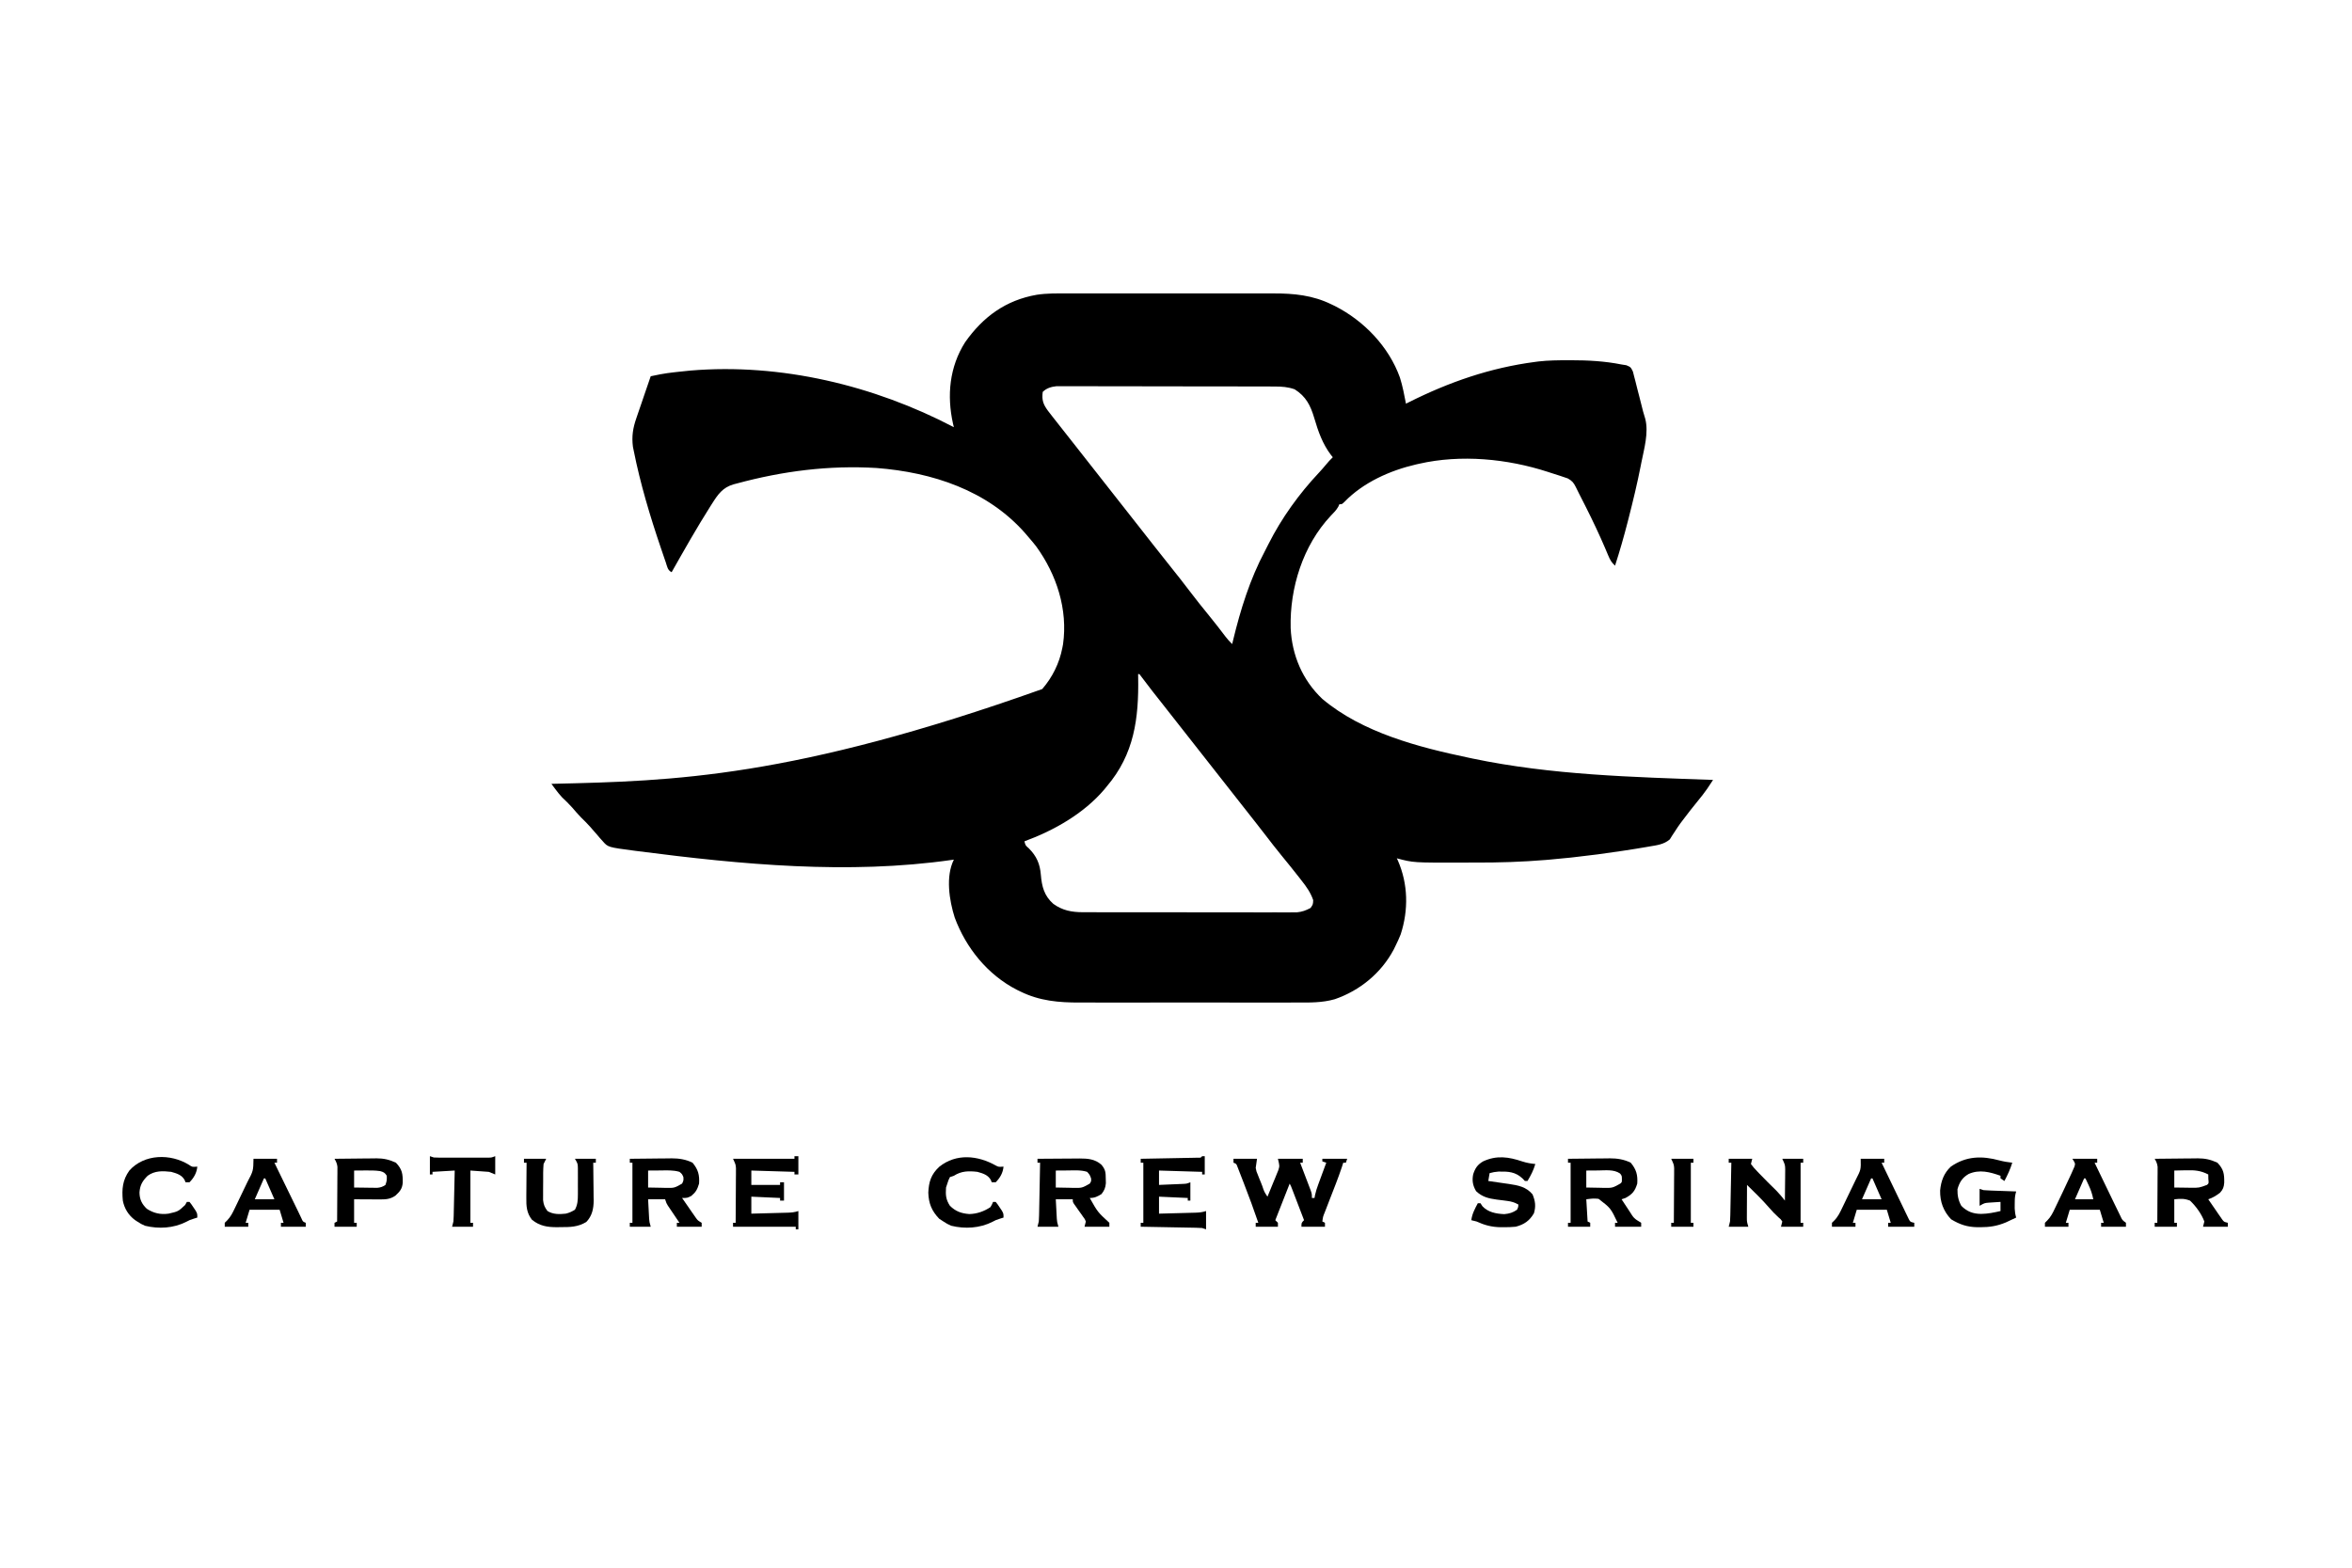 <?xml version="1.0" encoding="UTF-8"?>
<svg version="1.1" xmlns="http://www.w3.org/2000/svg" width="1800" height="1200">
<path d="M0 0 C1.878 -0.004 3.756 -0.009 5.634 -0.016 C10.685 -0.029 15.737 -0.024 20.788 -0.015 C26.105 -0.007 31.421 -0.014 36.737 -0.019 C45.661 -0.024 54.584 -0.017 63.507 -0.003 C73.787 0.013 84.066 0.008 94.345 -0.008 C103.211 -0.022 112.077 -0.024 120.943 -0.016 C126.22 -0.011 131.498 -0.011 136.775 -0.021 C141.74 -0.029 146.704 -0.023 151.668 -0.006 C153.477 -0.002 155.286 -0.003 157.095 -0.01 C172.841 -0.063 187.347 1.342 201.721 8.388 C203.07 9.034 203.07 9.034 204.447 9.693 C226.668 21.028 245.629 40.78 254.087 64.387 C256.153 70.914 257.427 77.674 258.721 84.388 C259.408 84.042 260.095 83.695 260.802 83.338 C291.806 67.794 323.204 56.896 357.721 52.388 C358.92 52.231 358.92 52.231 360.144 52.071 C367.692 51.2 375.255 51.148 382.846 51.138 C383.542 51.137 384.238 51.135 384.956 51.133 C397.951 51.131 410.949 51.811 423.721 54.388 C425.515 54.667 425.515 54.667 427.346 54.952 C430.721 56.388 430.721 56.388 432.402 59.809 C432.806 61.269 433.177 62.737 433.521 64.212 C433.729 64.992 433.936 65.772 434.15 66.575 C434.806 69.069 435.42 71.571 436.033 74.076 C436.463 75.742 436.896 77.408 437.332 79.074 C438.315 82.844 439.267 86.621 440.201 90.404 C440.695 92.292 441.279 94.156 441.866 96.017 C444.568 106.677 440.951 118.963 438.846 129.576 C438.699 130.329 438.551 131.083 438.4 131.859 C435.739 145.395 432.52 158.776 429.096 172.138 C428.866 173.036 428.637 173.933 428.4 174.858 C425.501 186.146 422.318 197.303 418.721 208.388 C416.1 206.072 414.886 203.897 413.549 200.681 C412.934 199.234 412.934 199.234 412.307 197.757 C411.866 196.707 411.425 195.657 410.971 194.576 C406.558 184.299 401.804 174.253 396.783 164.263 C396.461 163.62 396.138 162.976 395.806 162.313 C394.305 159.321 392.79 156.338 391.253 153.364 C390.353 151.616 389.472 149.858 388.636 148.079 C387.013 144.798 385.79 143.427 382.568 141.603 C381.319 141.182 380.07 140.76 378.783 140.326 C378.085 140.088 377.387 139.85 376.667 139.605 C374.361 138.836 372.043 138.111 369.721 137.388 C368.935 137.131 368.148 136.875 367.338 136.61 C336.265 126.511 300.854 123.083 268.721 130.388 C267.954 130.56 267.188 130.731 266.398 130.908 C246.465 135.537 225.925 144.72 211.564 159.626 C209.721 161.388 209.721 161.388 207.721 161.388 C207.484 161.95 207.246 162.512 207.002 163.091 C205.433 165.904 203.477 167.839 201.221 170.138 C179.891 192.872 169.714 225.346 170.471 256.119 C171.418 276.895 179.53 296.02 194.721 310.388 C225.317 336.169 268.417 347.387 306.721 355.388 C307.719 355.6 308.718 355.813 309.747 356.031 C370.282 368.699 432.153 370.156 493.721 372.388 C492.783 373.811 491.843 375.233 490.902 376.655 C490.378 377.446 489.855 378.238 489.316 379.054 C487.018 382.416 484.49 385.556 481.908 388.701 C478.205 393.271 474.557 397.865 471.033 402.576 C470.313 403.527 469.592 404.478 468.85 405.458 C467.374 407.49 465.969 409.573 464.623 411.693 C463.913 412.768 463.202 413.843 462.471 414.951 C461.867 415.921 461.264 416.892 460.643 417.892 C455.963 421.889 450.681 422.364 444.721 423.388 C444.053 423.506 443.385 423.624 442.698 423.745 C437.383 424.679 432.055 425.515 426.721 426.326 C425.88 426.454 425.039 426.583 424.172 426.716 C411.675 428.619 399.163 430.271 386.596 431.638 C385.903 431.715 385.209 431.792 384.495 431.871 C379.243 432.446 373.985 432.938 368.721 433.388 C367.7 433.476 366.679 433.563 365.628 433.653 C347.669 435.147 329.781 435.71 311.77 435.649 C308.374 435.637 304.979 435.644 301.583 435.656 C264.407 435.762 264.407 435.762 251.721 432.388 C251.975 432.924 252.229 433.461 252.49 434.013 C260.398 452.021 260.737 472.046 254.654 490.65 C253.469 493.643 252.157 496.507 250.721 499.388 C250.017 500.831 250.017 500.831 249.299 502.302 C239.709 520.296 223.444 533.614 204.259 540.238 C194.55 543.023 184.985 542.811 174.978 542.776 C173.002 542.78 171.026 542.786 169.05 542.792 C163.713 542.806 158.376 542.801 153.039 542.791 C147.432 542.784 141.825 542.791 136.218 542.795 C126.799 542.801 117.381 542.794 107.963 542.779 C97.109 542.763 86.255 542.768 75.401 542.785 C66.052 542.798 56.702 542.8 47.352 542.792 C41.781 542.788 36.211 542.787 30.64 542.797 C25.397 542.806 20.154 542.8 14.91 542.782 C12.998 542.778 11.086 542.779 9.174 542.786 C-6.875 542.837 -21.621 541.584 -36.279 534.388 C-37.681 533.708 -37.681 533.708 -39.111 533.013 C-61.444 521.519 -78.001 501.047 -86.639 477.716 C-90.786 464.672 -93.716 446.262 -87.279 433.388 C-87.828 433.469 -88.377 433.549 -88.943 433.632 C-168.039 444.954 -249.872 437.161 -328.643 426.974 C-329.658 426.844 -330.674 426.714 -331.72 426.58 C-351.977 423.916 -351.977 423.916 -356.029 419.263 C-357.116 418.057 -357.116 418.057 -358.225 416.826 C-358.903 416.021 -359.581 415.217 -360.279 414.388 C-361.488 413.013 -362.696 411.638 -363.904 410.263 C-364.464 409.611 -365.023 408.959 -365.6 408.287 C-367.802 405.797 -370.163 403.494 -372.533 401.166 C-374.966 398.689 -377.197 396.055 -379.459 393.423 C-381.905 390.689 -384.527 388.16 -387.189 385.638 C-389.097 383.584 -390.739 381.495 -392.41 379.248 C-392.948 378.525 -393.486 377.803 -394.04 377.059 C-394.654 376.232 -394.654 376.232 -395.279 375.388 C-394.489 375.37 -393.699 375.351 -392.885 375.332 C-302.471 373.21 -210.911 370.963 -19.654 302.826 C-11.898 293.887 -6.509 283.014 -4.279 271.388 C-4.098 270.456 -3.916 269.524 -3.729 268.564 C0.055 241.817 -8.681 215.166 -24.279 193.626 C-26.211 191.145 -28.214 188.759 -30.279 186.388 C-31.436 185.033 -31.436 185.033 -32.615 183.65 C-61.517 150.691 -103.916 136.886 -146.497 133.615 C-182.823 131.435 -218.163 135.952 -253.279 145.451 C-254.551 145.782 -254.551 145.782 -255.849 146.12 C-264.135 148.494 -267.841 153.806 -272.279 160.826 C-272.749 161.56 -273.218 162.295 -273.701 163.051 C-284.117 179.49 -293.682 196.465 -303.279 213.388 C-306.447 211.804 -306.612 209.148 -307.748 205.865 C-307.985 205.184 -308.221 204.504 -308.465 203.803 C-309.246 201.543 -310.014 199.279 -310.779 197.013 C-311.176 195.848 -311.176 195.848 -311.581 194.658 C-319.844 170.344 -327.258 145.593 -332.279 120.388 C-332.484 119.394 -332.689 118.4 -332.9 117.376 C-333.922 109.317 -332.9 102.964 -330.217 95.322 C-329.906 94.402 -329.595 93.483 -329.275 92.535 C-328.289 89.628 -327.285 86.727 -326.279 83.826 C-325.604 81.844 -324.929 79.861 -324.256 77.878 C-322.611 73.043 -320.95 68.214 -319.279 63.388 C-317.7 63.066 -316.12 62.745 -314.54 62.426 C-313.66 62.247 -312.78 62.068 -311.874 61.884 C-308.295 61.2 -304.712 60.729 -301.092 60.326 C-300.355 60.243 -299.619 60.161 -298.86 60.076 C-296.667 59.838 -294.474 59.611 -292.279 59.388 C-291.166 59.273 -290.052 59.159 -288.904 59.041 C-219.742 53.25 -148.48 70.338 -87.279 102.388 C-87.496 101.491 -87.712 100.594 -87.936 99.669 C-92.727 78.198 -90.679 56.26 -78.654 37.326 C-64.951 17.875 -47.549 5.159 -23.865 1.029 C-15.953 -0.192 -7.985 -0.03 0 0 Z M-19.279 75.388 C-20.057 81.612 -18.968 84.774 -15.303 89.791 C-14.635 90.648 -13.967 91.505 -13.279 92.388 C-12.888 92.896 -12.496 93.404 -12.093 93.928 C-9.339 97.497 -6.544 101.032 -3.735 104.558 C-1.403 107.491 0.908 110.44 3.221 113.388 C4.137 114.555 5.054 115.722 5.971 116.888 C55.471 179.888 55.471 179.888 56.845 181.638 C57.763 182.805 58.68 183.973 59.598 185.14 C61.879 188.043 64.159 190.947 66.436 193.853 C70.631 199.205 74.839 204.545 79.102 209.843 C83.873 215.775 88.556 221.762 93.158 227.826 C97.994 234.196 102.963 240.437 108.034 246.621 C112.378 251.929 116.564 257.341 120.697 262.814 C122.286 264.835 123.847 266.639 125.721 268.388 C125.94 267.465 126.159 266.542 126.385 265.591 C132.089 241.952 139.306 218.778 150.747 197.238 C151.694 195.439 152.605 193.627 153.51 191.806 C163.546 171.906 176.919 153.348 192.178 137.142 C193.971 135.2 195.679 133.264 197.357 131.228 C199.08 129.158 200.771 127.235 202.721 125.388 C202.067 124.584 202.067 124.584 201.4 123.763 C194.868 115.167 191.527 105.609 188.518 95.341 C185.669 85.766 182.188 78.819 173.533 73.388 C168.426 71.572 163.816 71.26 158.402 71.248 C157.312 71.243 157.312 71.243 156.199 71.239 C153.769 71.23 151.339 71.229 148.908 71.227 C147.164 71.222 145.419 71.217 143.674 71.212 C138.939 71.199 134.203 71.192 129.468 71.188 C126.509 71.185 123.55 71.181 120.592 71.176 C111.333 71.163 102.075 71.153 92.816 71.149 C82.13 71.145 71.444 71.127 60.757 71.098 C52.495 71.077 44.232 71.067 35.97 71.065 C31.035 71.064 26.101 71.058 21.167 71.04 C16.527 71.024 11.887 71.022 7.247 71.031 C5.545 71.031 3.843 71.027 2.141 71.017 C-0.184 71.004 -2.508 71.01 -4.834 71.021 C-6.785 71.018 -6.785 71.018 -8.775 71.016 C-12.752 71.438 -16.369 72.478 -19.279 75.388 Z M53.721 291.388 C53.736 292.208 53.752 293.028 53.768 293.872 C54.289 325.201 50.796 352.695 29.721 377.388 C28.758 378.568 28.758 378.568 27.775 379.771 C12.169 398.141 -10.858 411.196 -33.279 419.388 C-32.48 422.533 -32.48 422.533 -29.967 424.701 C-23.952 430.715 -21.375 436.669 -20.699 445.098 C-19.958 454.013 -18.135 461.098 -11.166 467.255 C-4.232 472.261 2.833 473.635 11.279 473.649 C11.996 473.653 12.712 473.657 13.451 473.66 C15.828 473.671 18.205 473.667 20.582 473.663 C22.296 473.667 24.01 473.672 25.724 473.678 C30.362 473.692 35.001 473.692 39.639 473.69 C43.516 473.689 47.393 473.694 51.269 473.698 C60.416 473.709 69.562 473.71 78.708 473.704 C88.136 473.698 97.564 473.71 106.993 473.731 C115.097 473.749 123.202 473.755 131.307 473.752 C136.143 473.75 140.979 473.753 145.816 473.767 C150.362 473.779 154.909 473.777 159.455 473.764 C161.121 473.762 162.787 473.764 164.453 473.773 C166.732 473.783 169.01 473.775 171.289 473.762 C172.563 473.763 173.836 473.763 175.149 473.763 C179.363 473.321 181.979 472.354 185.721 470.388 C187.562 467.698 187.562 467.698 187.721 464.388 C185.717 458.595 182.62 454.234 178.846 449.451 C178.275 448.716 177.704 447.981 177.116 447.223 C172.621 441.462 168.02 435.787 163.392 430.133 C159.217 425.029 155.178 419.836 151.178 414.595 C148.577 411.19 145.934 407.818 143.283 404.451 C142.825 403.869 142.368 403.288 141.896 402.688 C140.968 401.51 140.04 400.332 139.112 399.154 C136.812 396.234 134.517 393.311 132.221 390.388 C131.304 389.221 130.387 388.055 129.471 386.888 C112.971 365.888 96.471 344.888 79.971 323.888 C79.517 323.31 79.062 322.732 78.594 322.137 C77.682 320.975 76.769 319.813 75.857 318.651 C73.505 315.658 71.152 312.666 68.795 309.677 C67.833 308.456 66.87 307.235 65.908 306.013 C65.449 305.43 64.989 304.848 64.516 304.247 C61.993 301.037 59.519 297.799 57.096 294.513 C55.92 292.966 55.92 292.966 54.721 291.388 C54.391 291.388 54.061 291.388 53.721 291.388 Z " fill="#000000" transform="translate(817.279,224.612)"/>
<path d="M0 0 C5.94 0 11.88 0 18 0 C17.67 2.31 17.34 4.62 17 7 C17.533 9.721 17.533 9.721 18.617 12.242 C18.977 13.163 19.336 14.083 19.707 15.031 C20.092 15.97 20.478 16.908 20.875 17.875 C21.253 18.837 21.63 19.798 22.02 20.789 C23.495 25.206 23.495 25.206 26 29 C27.545 25.301 29.056 21.59 30.562 17.875 C31 16.828 31.438 15.782 31.889 14.703 C32.298 13.685 32.707 12.666 33.129 11.617 C33.702 10.219 33.702 10.219 34.287 8.792 C35.33 5.491 35.33 5.491 34 0 C40.27 0 46.54 0 53 0 C53 0.99 53 1.98 53 3 C52.34 3 51.68 3 51 3 C51.273 3.711 51.545 4.423 51.826 5.156 C53.056 8.373 54.278 11.592 55.5 14.812 C55.929 15.932 56.359 17.052 56.801 18.205 C57.207 19.278 57.613 20.351 58.031 21.457 C58.597 22.942 58.597 22.942 59.174 24.456 C60 27 60 27 60 30 C60.66 30 61.32 30 62 30 C62.127 29.284 62.254 28.569 62.385 27.831 C63 24.999 63.846 22.417 64.848 19.699 C65.384 18.235 65.384 18.235 65.932 16.74 C66.305 15.733 66.678 14.725 67.062 13.688 C67.44 12.661 67.817 11.634 68.205 10.576 C69.133 8.05 70.065 5.524 71 3 C70.01 2.67 69.02 2.34 68 2 C68 1.34 68 0.68 68 0 C74.27 0 80.54 0 87 0 C86.67 0.99 86.34 1.98 86 3 C85.34 3 84.68 3 84 3 C83.643 4.125 83.286 5.251 82.918 6.41 C80.059 14.991 76.66 23.387 73.389 31.817 C72.503 34.105 71.62 36.394 70.738 38.684 C70.326 39.741 70.326 39.741 69.905 40.82 C68.484 44.309 68.484 44.309 68 48 C68.66 48.33 69.32 48.66 70 49 C70 49.99 70 50.98 70 52 C64.06 52 58.12 52 52 52 C52 49 52 49 54 47 C52.356 42.708 50.709 38.416 49.062 34.125 C48.594 32.902 48.125 31.678 47.643 30.418 C47.195 29.251 46.747 28.085 46.285 26.883 C45.871 25.804 45.458 24.725 45.031 23.614 C44.073 21.072 44.073 21.072 43 19 C37.555 32.86 37.555 32.86 32 47 C32.66 47.66 33.32 48.32 34 49 C34 49.99 34 50.98 34 52 C28.39 52 22.78 52 17 52 C17 51.01 17 50.02 17 49 C17.66 49 18.32 49 19 49 C15.574 38.881 11.866 28.875 7.995 18.918 C7.498 17.638 7.003 16.357 6.511 15.075 C5.811 13.255 5.101 11.44 4.391 9.625 C3.978 8.565 3.566 7.506 3.142 6.414 C2.239 3.862 2.239 3.862 0 3 C0 2.01 0 1.02 0 0 Z " fill="#000000" transform="translate(944,887)"/>
<path d="M0 0 C5.94 0 11.88 0 18 0 C17.67 1.32 17.34 2.64 17 4 C18.515 6.073 19.961 7.753 21.75 9.562 C22.246 10.083 22.741 10.604 23.252 11.141 C27.609 15.69 32.084 20.127 36.59 24.527 C38.91 26.908 40.944 29.392 43 32 C43.058 27.604 43.094 23.209 43.125 18.812 C43.142 17.567 43.159 16.321 43.176 15.037 C43.182 13.835 43.189 12.633 43.195 11.395 C43.206 10.29 43.216 9.185 43.227 8.046 C43.122 4.578 43.122 4.578 41 0 C46.28 0 51.56 0 57 0 C57 0.99 57 1.98 57 3 C56.34 3 55.68 3 55 3 C55 18.18 55 33.36 55 49 C55.66 49 56.32 49 57 49 C57 49.99 57 50.98 57 52 C51.39 52 45.78 52 40 52 C40.33 50.68 40.66 49.36 41 48 C39.828 46.256 39.828 46.256 38 44.75 C35.459 42.389 33.106 40.032 30.875 37.375 C25.609 31.249 19.747 25.669 14 20 C13.971 24.583 13.953 29.167 13.938 33.75 C13.929 35.052 13.921 36.354 13.912 37.695 C13.909 38.946 13.906 40.196 13.902 41.484 C13.897 42.636 13.892 43.789 13.886 44.976 C13.903 48.197 13.903 48.197 15 52 C10.05 52 5.1 52 0 52 C0.33 50.68 0.66 49.36 1 48 C1.11 46.474 1.175 44.945 1.205 43.415 C1.225 42.514 1.245 41.614 1.266 40.686 C1.291 39.24 1.291 39.24 1.316 37.766 C1.337 36.772 1.358 35.779 1.379 34.756 C1.445 31.587 1.504 28.419 1.562 25.25 C1.606 23.1 1.649 20.951 1.693 18.801 C1.8 13.534 1.902 8.267 2 3 C1.34 3 0.68 3 0 3 C0 2.01 0 1.02 0 0 Z " fill="#000000" transform="translate(1323,887)"/>
<path d="M0 0 C5.389 -0.075 10.778 -0.129 16.168 -0.165 C17.998 -0.18 19.828 -0.2 21.658 -0.226 C24.302 -0.263 26.946 -0.28 29.59 -0.293 C30.8 -0.316 30.8 -0.316 32.034 -0.34 C37.68 -0.342 42.898 0.455 48 3 C52.292 8.15 53.442 12.364 53 19 C51.256 24.717 49.247 27.158 44 30 C43.01 30.33 42.02 30.66 41 31 C42.247 32.898 43.498 34.793 44.75 36.688 C45.446 37.743 46.142 38.799 46.859 39.887 C50.46 45.644 50.46 45.644 56 49 C56 49.99 56 50.98 56 52 C49.4 52 42.8 52 36 52 C36 51.01 36 50.02 36 49 C36.66 49 37.32 49 38 49 C32.691 37.802 32.691 37.802 23.375 30.648 C19.433 30.323 19.433 30.323 14 31 C14.33 36.61 14.66 42.22 15 48 C15.66 48.33 16.32 48.66 17 49 C17 49.99 17 50.98 17 52 C11.39 52 5.78 52 0 52 C0 51.01 0 50.02 0 49 C0.66 49 1.32 49 2 49 C2 33.82 2 18.64 2 3 C1.34 3 0.68 3 0 3 C0 2.01 0 1.02 0 0 Z M14 9 C14 13.29 14 17.58 14 22 C17.396 22.081 20.791 22.141 24.188 22.188 C25.147 22.213 26.107 22.238 27.096 22.264 C34.037 22.358 34.037 22.358 40 19 C41.257 17.953 41.257 17.953 41.25 15.625 C41.213 13.013 41.213 13.013 39.812 11.25 C35.086 7.99 28.685 8.884 23.188 8.938 C21.862 8.944 21.862 8.944 20.51 8.951 C18.34 8.963 16.17 8.981 14 9 Z " fill="#000000" transform="translate(1200,887)"/>
<path d="M0 0 C5.389 -0.075 10.778 -0.129 16.168 -0.165 C17.998 -0.18 19.828 -0.2 21.658 -0.226 C24.302 -0.263 26.946 -0.28 29.59 -0.293 C30.8 -0.316 30.8 -0.316 32.034 -0.34 C37.68 -0.342 42.898 0.455 48 3 C52.292 8.15 53.442 12.364 53 19 C51.665 23.376 50.6 25.502 47.062 28.438 C44 30 44 30 40 30 C41.929 32.798 43.869 35.587 45.812 38.375 C46.36 39.169 46.907 39.963 47.471 40.781 C48.002 41.542 48.534 42.302 49.082 43.086 C49.569 43.788 50.056 44.489 50.558 45.212 C52.059 47.255 52.059 47.255 55 49 C55 49.99 55 50.98 55 52 C48.73 52 42.46 52 36 52 C36 51.01 36 50.02 36 49 C36.66 49 37.32 49 38 49 C37.29 47.952 36.579 46.904 35.848 45.824 C34.919 44.445 33.991 43.067 33.062 41.688 C32.594 40.997 32.125 40.307 31.643 39.596 C31.195 38.929 30.747 38.262 30.285 37.574 C29.871 36.962 29.458 36.349 29.031 35.718 C28 34 28 34 27 31 C22.71 31 18.42 31 14 31 C14.141 33.75 14.288 36.5 14.438 39.25 C14.477 40.027 14.516 40.805 14.557 41.605 C14.619 42.737 14.619 42.737 14.684 43.891 C14.72 44.582 14.757 45.273 14.795 45.985 C14.988 48.356 14.988 48.356 16 52 C10.72 52 5.44 52 0 52 C0 51.01 0 50.02 0 49 C0.66 49 1.32 49 2 49 C2 33.82 2 18.64 2 3 C1.34 3 0.68 3 0 3 C0 2.01 0 1.02 0 0 Z M14 9 C14 13.29 14 17.58 14 22 C17.396 22.081 20.791 22.141 24.188 22.188 C25.147 22.213 26.107 22.238 27.096 22.264 C34.069 22.401 34.069 22.401 40 19 C41.162 16.606 41.162 16.606 41 14 C39.99 11.654 39.99 11.654 38 10 C33.191 8.547 28.16 8.889 23.188 8.938 C21.862 8.944 21.862 8.944 20.51 8.951 C18.34 8.963 16.17 8.981 14 9 Z " fill="#000000" transform="translate(482,887)"/>
<path d="M0 0 C5.55 -0.075 11.1 -0.129 16.65 -0.165 C18.536 -0.18 20.421 -0.2 22.307 -0.226 C25.027 -0.263 27.748 -0.28 30.469 -0.293 C31.302 -0.308 32.136 -0.324 32.995 -0.34 C38.663 -0.341 42.835 0.616 48 3 C52.821 8.068 53.3 11.504 53.211 18.305 C52.945 21.705 52.302 23.468 50 26 C47.011 28.242 44.544 29.819 41 31 C42.925 33.821 44.867 36.63 46.812 39.438 C47.36 40.24 47.907 41.042 48.471 41.869 C49.002 42.633 49.534 43.397 50.082 44.184 C50.569 44.891 51.056 45.598 51.558 46.326 C52.995 48.283 52.995 48.283 56 49 C56 49.99 56 50.98 56 52 C49.73 52 43.46 52 37 52 C37.33 50.68 37.66 49.36 38 48 C35.869 42.242 31.471 36.173 27 32 C22.455 30.306 19.93 30.536 15 31 C15 36.94 15 42.88 15 49 C15.66 49 16.32 49 17 49 C17 49.99 17 50.98 17 52 C11.39 52 5.78 52 0 52 C0 51.01 0 50.02 0 49 C0.66 49 1.32 49 2 49 C2.051 42.665 2.086 36.329 2.11 29.994 C2.12 27.838 2.134 25.683 2.151 23.528 C2.175 20.43 2.186 17.332 2.195 14.234 C2.206 13.271 2.216 12.307 2.227 11.314 C2.227 10.414 2.227 9.513 2.227 8.585 C2.231 7.794 2.236 7.004 2.241 6.189 C1.972 3.745 1.219 2.118 0 0 Z M15 9 C15 13.29 15 17.58 15 22 C18.229 22.054 21.458 22.094 24.688 22.125 C25.6 22.142 26.512 22.159 27.451 22.176 C33.955 22.243 33.955 22.243 40 20 C41.416 18.816 41.416 18.816 41.062 15.438 C41.032 13.736 41.032 13.736 41 12 C35.178 8.99 30.555 8.62 24.062 8.812 C22.751 8.833 22.751 8.833 21.412 8.854 C19.274 8.889 17.137 8.942 15 9 Z " fill="#000000" transform="translate(1649,887)"/>
<path d="M0 0 C5.426 -0.05 10.852 -0.086 16.278 -0.11 C18.122 -0.12 19.966 -0.134 21.809 -0.151 C24.468 -0.175 27.126 -0.187 29.785 -0.195 C30.602 -0.206 31.419 -0.216 32.261 -0.227 C38.564 -0.228 43.941 0.209 48.875 4.5 C52.096 8.289 52.183 10.382 52.25 15.312 C52.276 16.443 52.302 17.574 52.328 18.738 C51.966 22.339 51.178 24.141 49 27 C45.748 28.965 43.813 30 40 30 C46.105 40.845 46.105 40.845 55 49 C55 49.99 55 50.98 55 52 C48.73 52 42.46 52 36 52 C36.33 50.68 36.66 49.36 37 48 C36.236 46.131 36.236 46.131 34.91 44.398 C34.456 43.744 34.001 43.089 33.533 42.414 C33.048 41.741 32.563 41.068 32.062 40.375 C31.112 39.031 30.165 37.685 29.223 36.336 C28.797 35.743 28.372 35.151 27.934 34.541 C27 33 27 33 27 31 C22.71 31 18.42 31 14 31 C14.141 33.75 14.288 36.5 14.438 39.25 C14.477 40.027 14.516 40.805 14.557 41.605 C14.619 42.737 14.619 42.737 14.684 43.891 C14.72 44.582 14.757 45.273 14.795 45.985 C14.988 48.356 14.988 48.356 16 52 C10.72 52 5.44 52 0 52 C0.33 50.68 0.66 49.36 1 48 C1.11 46.474 1.175 44.945 1.205 43.415 C1.225 42.514 1.245 41.614 1.266 40.686 C1.291 39.24 1.291 39.24 1.316 37.766 C1.337 36.772 1.358 35.779 1.379 34.756 C1.445 31.587 1.504 28.419 1.562 25.25 C1.606 23.1 1.649 20.951 1.693 18.801 C1.8 13.534 1.902 8.267 2 3 C1.34 3 0.68 3 0 3 C0 2.01 0 1.02 0 0 Z M14 9 C14 13.29 14 17.58 14 22 C17.396 22.081 20.791 22.141 24.188 22.188 C25.147 22.213 26.107 22.238 27.096 22.264 C34.056 22.385 34.056 22.385 40 19 C41.167 17.167 41.167 17.167 41 15 C39.989 12.232 39.989 12.232 38 10 C33.243 8.479 28.127 8.89 23.188 8.938 C21.862 8.944 21.862 8.944 20.51 8.951 C18.34 8.963 16.17 8.981 14 9 Z " fill="#000000" transform="translate(794,887)"/>
<path d="M0 0 C3.264 0.861 6.436 1.354 9.785 1.734 C8.293 6.707 6.181 11.153 3.785 15.734 C2.795 15.074 1.805 14.414 0.785 13.734 C0.785 13.074 0.785 12.414 0.785 11.734 C-7.355 8.825 -15.35 6.713 -23.59 10.359 C-28.457 13.162 -30.63 16.669 -32.152 22.047 C-32.233 26.796 -31.523 30.556 -29.215 34.734 C-24.865 39.157 -20.23 40.865 -14.09 40.922 C-8.986 40.879 -4.17 39.893 0.785 38.734 C0.785 36.424 0.785 34.114 0.785 31.734 C-1.132 31.849 -3.049 31.976 -4.965 32.109 C-6.566 32.214 -6.566 32.214 -8.199 32.32 C-11.5 32.609 -11.5 32.609 -15.215 34.734 C-15.215 30.444 -15.215 26.154 -15.215 21.734 C-14.225 22.064 -13.235 22.394 -12.215 22.734 C-10.297 22.884 -8.375 22.982 -6.453 23.051 C-4.776 23.114 -4.776 23.114 -3.064 23.178 C-1.897 23.217 -0.73 23.256 0.473 23.297 C1.652 23.34 2.83 23.383 4.045 23.428 C6.958 23.534 9.872 23.636 12.785 23.734 C12.542 24.635 12.542 24.635 12.293 25.555 C11.648 28.322 11.653 30.895 11.66 33.734 C11.658 34.766 11.655 35.797 11.652 36.859 C11.767 39.331 12.072 41.379 12.785 43.734 C11.101 44.532 9.412 45.322 7.723 46.109 C6.783 46.55 5.843 46.991 4.875 47.445 C-1.684 50.182 -7.498 51.123 -14.527 51.109 C-15.366 51.108 -16.205 51.106 -17.069 51.104 C-24.875 50.95 -30.376 49.038 -37.027 45.047 C-42.965 38.77 -45.576 31.588 -45.43 22.98 C-44.742 15.793 -42.553 9.725 -37.215 4.734 C-25.559 -3.407 -13.345 -3.65 0 0 Z " fill="#000000" transform="translate(1530.215,888.266)"/>
<path d="M0 0 C0.66 0 1.32 0 2 0 C2 4.62 2 9.24 2 14 C1.34 14 0.68 14 0 14 C0 13.34 0 12.68 0 12 C-10.89 11.67 -21.78 11.34 -33 11 C-33 14.63 -33 18.26 -33 22 C-29.562 21.859 -26.125 21.713 -22.688 21.562 C-21.711 21.523 -20.735 21.484 -19.729 21.443 C-18.791 21.401 -17.853 21.36 -16.887 21.316 C-15.591 21.261 -15.591 21.261 -14.268 21.205 C-11.835 21.073 -11.835 21.073 -9 20 C-9 24.62 -9 29.24 -9 34 C-9.66 34 -10.32 34 -11 34 C-11 33.34 -11 32.68 -11 32 C-18.26 31.67 -25.52 31.34 -33 31 C-33 35.29 -33 39.58 -33 44 C-28.355 43.882 -23.71 43.757 -19.066 43.628 C-17.486 43.584 -15.906 43.543 -14.325 43.503 C-12.054 43.445 -9.783 43.381 -7.512 43.316 C-6.805 43.3 -6.099 43.283 -5.371 43.266 C-2.334 43.174 0.096 42.968 3 42 C3 46.62 3 51.24 3 56 C2.01 55.67 1.02 55.34 0 55 C-1.549 54.886 -3.102 54.824 -4.655 54.795 C-5.596 54.775 -6.537 54.755 -7.506 54.734 C-8.518 54.718 -9.531 54.701 -10.574 54.684 C-11.613 54.663 -12.652 54.642 -13.723 54.621 C-17.044 54.555 -20.366 54.496 -23.688 54.438 C-25.938 54.394 -28.189 54.351 -30.439 54.307 C-35.96 54.2 -41.48 54.098 -47 54 C-47 53.01 -47 52.02 -47 51 C-46.34 51 -45.68 51 -45 51 C-45 35.82 -45 20.64 -45 5 C-45.66 5 -46.32 5 -47 5 C-47 4.01 -47 3.02 -47 2 C-46.426 1.99 -45.852 1.979 -45.26 1.969 C-39.307 1.861 -33.354 1.746 -27.402 1.628 C-25.177 1.584 -22.953 1.543 -20.729 1.503 C-17.539 1.445 -14.35 1.381 -11.16 1.316 C-10.159 1.3 -9.158 1.283 -8.127 1.266 C-7.206 1.246 -6.285 1.226 -5.336 1.205 C-4.521 1.19 -3.706 1.174 -2.867 1.158 C-0.986 1.201 -0.986 1.201 0 0 Z " fill="#000000" transform="translate(920,885)"/>
<path d="M0 0 C3.365 1.083 6.466 1.631 9.973 1.957 C8.56 6.785 6.543 10.673 3.973 14.957 C3.313 14.957 2.653 14.957 1.973 14.957 C1.416 14.359 0.859 13.761 0.285 13.145 C-5.371 7.794 -10.783 7.639 -18.258 7.754 C-20.653 7.93 -22.732 8.278 -25.027 8.957 C-25.357 10.937 -25.687 12.917 -26.027 14.957 C-25.307 15.057 -24.586 15.157 -23.844 15.261 C-20.548 15.728 -17.257 16.217 -13.965 16.707 C-12.831 16.864 -11.697 17.022 -10.529 17.184 C-3.274 18.284 2.935 19.312 7.848 25.207 C9.993 30.452 10.458 34.274 8.91 39.645 C5.507 45.463 1.402 48.268 -5.027 49.957 C-8.094 50.282 -11.132 50.337 -14.215 50.332 C-15.475 50.333 -15.475 50.333 -16.76 50.334 C-23.512 50.215 -28.887 48.762 -35.027 45.957 C-36.352 45.592 -37.684 45.248 -39.027 44.957 C-38.42 40.097 -36.3 36.216 -34.027 31.957 C-33.367 31.957 -32.707 31.957 -32.027 31.957 C-31.532 32.72 -31.037 33.483 -30.527 34.27 C-26.195 38.927 -20.012 40.056 -13.777 40.332 C-9.776 39.932 -7.344 39.222 -4.027 36.957 C-3.067 34.88 -3.067 34.88 -3.027 32.957 C-5.91 31.355 -8.316 30.614 -11.582 30.211 C-12.444 30.096 -13.307 29.98 -14.195 29.861 C-15.992 29.634 -17.789 29.411 -19.586 29.189 C-25.785 28.353 -30.657 27.199 -35.34 22.77 C-37.897 18.507 -38.573 14.616 -37.586 9.805 C-36.082 5.188 -34.313 2.473 -30.027 -0.043 C-19.689 -4.858 -10.528 -3.551 0 0 Z " fill="#000000" transform="translate(1165.027,889.043)"/>
<path d="M0 0 C0.99 0 1.98 0 3 0 C3 4.62 3 9.24 3 14 C2.01 14 1.02 14 0 14 C0 13.34 0 12.68 0 12 C-10.89 11.67 -21.78 11.34 -33 11 C-33 14.63 -33 18.26 -33 22 C-25.74 22 -18.48 22 -11 22 C-11 21.34 -11 20.68 -11 20 C-10.01 20 -9.02 20 -8 20 C-8 24.62 -8 29.24 -8 34 C-8.99 34 -9.98 34 -11 34 C-11 33.34 -11 32.68 -11 32 C-18.26 31.67 -25.52 31.34 -33 31 C-33 35.29 -33 39.58 -33 44 C-28.355 43.882 -23.71 43.757 -19.066 43.628 C-17.486 43.584 -15.906 43.543 -14.325 43.503 C-12.054 43.445 -9.783 43.381 -7.512 43.316 C-6.805 43.3 -6.099 43.283 -5.371 43.266 C-2.334 43.174 0.096 42.968 3 42 C3 46.62 3 51.24 3 56 C2.34 56 1.68 56 1 56 C1 55.34 1 54.68 1 54 C-14.84 54 -30.68 54 -47 54 C-47 53.01 -47 52.02 -47 51 C-46.34 51 -45.68 51 -45 51 C-44.951 44.825 -44.914 38.651 -44.89 32.476 C-44.88 30.376 -44.866 28.276 -44.849 26.176 C-44.825 23.155 -44.814 20.134 -44.805 17.113 C-44.794 16.177 -44.784 15.24 -44.773 14.275 C-44.773 13.394 -44.773 12.514 -44.773 11.607 C-44.769 10.836 -44.764 10.066 -44.759 9.272 C-44.953 6.461 -44.953 6.461 -47 2 C-31.49 2 -15.98 2 0 2 C0 1.34 0 0.68 0 0 Z " fill="#000000" transform="translate(608,885)"/>
<path d="M0 0 C5.61 0 11.22 0 17 0 C16.34 1.32 15.68 2.64 15 4 C14.623 8.418 14.671 12.84 14.684 17.272 C14.687 19.427 14.664 21.581 14.639 23.736 C14.636 25.115 14.636 26.493 14.637 27.871 C14.634 29.118 14.631 30.365 14.628 31.65 C15.028 35.256 15.833 37.125 18 40 C22.278 42.642 27.127 42.533 32 42 C34.795 41.324 36.458 40.505 39 39 C41.134 35.038 41.257 31.538 41.266 27.09 C41.268 25.77 41.271 24.451 41.273 23.092 C41.269 22.41 41.265 21.728 41.261 21.025 C41.25 18.94 41.261 16.856 41.273 14.771 C41.271 13.453 41.268 12.135 41.266 10.777 C41.263 9.573 41.261 8.369 41.259 7.129 C41.173 3.725 41.173 3.725 39 0 C44.28 0 49.56 0 55 0 C55 0.99 55 1.98 55 3 C54.34 3 53.68 3 53 3 C53.016 4.018 53.031 5.037 53.048 6.086 C53.102 9.895 53.136 13.705 53.165 17.514 C53.18 19.157 53.2 20.8 53.226 22.443 C53.263 24.816 53.28 27.189 53.293 29.562 C53.308 30.287 53.324 31.011 53.34 31.757 C53.342 38.021 52.201 43.739 47.688 48.375 C41.316 52.228 35.372 52.337 28.125 52.312 C26.692 52.337 26.692 52.337 25.23 52.361 C17.834 52.366 12.054 51.457 6.125 46.688 C2.002 41.474 1.714 36.204 1.805 29.758 C1.809 28.605 1.809 28.605 1.813 27.429 C1.824 24.994 1.849 22.56 1.875 20.125 C1.885 18.466 1.894 16.807 1.902 15.148 C1.924 11.099 1.959 7.049 2 3 C1.34 3 0.68 3 0 3 C0 2.01 0 1.02 0 0 Z " fill="#000000" transform="translate(401,887)"/>
<path d="M0 0 C5.408 -0.075 10.815 -0.129 16.223 -0.165 C18.06 -0.18 19.897 -0.2 21.734 -0.226 C24.385 -0.263 27.036 -0.28 29.688 -0.293 C30.499 -0.308 31.311 -0.324 32.147 -0.34 C37.755 -0.342 41.887 0.649 47 3 C51.822 8.069 52.295 11.503 52.215 18.305 C51.836 23.053 49.96 25.113 46.562 28.25 C42.457 31.054 39.05 31.123 34.141 31.098 C33.026 31.094 31.911 31.091 30.762 31.088 C29.603 31.08 28.444 31.071 27.25 31.062 C26.076 31.058 24.901 31.053 23.691 31.049 C20.794 31.037 17.897 31.019 15 31 C15 36.94 15 42.88 15 49 C15.66 49 16.32 49 17 49 C17 49.99 17 50.98 17 52 C11.39 52 5.78 52 0 52 C0 51.01 0 50.02 0 49 C0.99 48.505 0.99 48.505 2 48 C2.049 41.807 2.086 35.614 2.11 29.421 C2.12 27.314 2.134 25.207 2.151 23.101 C2.175 20.072 2.186 17.044 2.195 14.016 C2.206 13.074 2.216 12.132 2.227 11.162 C2.227 10.281 2.227 9.4 2.227 8.493 C2.231 7.72 2.236 6.948 2.241 6.151 C1.97 3.728 1.205 2.102 0 0 Z M15 9 C15 13.29 15 17.58 15 22 C18.25 22.054 21.5 22.094 24.75 22.125 C25.67 22.142 26.591 22.159 27.539 22.176 C28.429 22.182 29.318 22.189 30.234 22.195 C31.46 22.211 31.46 22.211 32.71 22.227 C35.295 21.971 36.855 21.465 39 20 C40.083 16.583 40.083 16.583 40 13 C38.585 10.642 37.56 10.154 34.934 9.434 C31.002 8.852 27.155 8.894 23.188 8.938 C22.399 8.942 21.611 8.947 20.799 8.951 C18.866 8.963 16.933 8.981 15 9 Z " fill="#000000" transform="translate(256,887)"/>
<path d="M0 0 C5.94 0 11.88 0 18 0 C18 0.99 18 1.98 18 3 C17.34 3 16.68 3 16 3 C19.064 9.397 22.144 15.787 25.235 22.171 C26.285 24.345 27.331 26.521 28.374 28.698 C29.872 31.823 31.382 34.941 32.895 38.059 C33.36 39.038 33.826 40.017 34.306 41.026 C34.746 41.927 35.186 42.827 35.64 43.756 C36.216 44.951 36.216 44.951 36.804 46.171 C37.943 48.326 37.943 48.326 41 49 C41 49.99 41 50.98 41 52 C34.4 52 27.8 52 21 52 C21 51.01 21 50.02 21 49 C21.66 49 22.32 49 23 49 C22.01 45.7 21.02 42.4 20 39 C12.41 39 4.82 39 -3 39 C-3.99 42.3 -4.98 45.6 -6 49 C-5.34 49 -4.68 49 -4 49 C-4 49.99 -4 50.98 -4 52 C-9.94 52 -15.88 52 -22 52 C-22 51.01 -22 50.02 -22 49 C-21.423 48.44 -20.847 47.879 -20.252 47.302 C-17.283 44.267 -15.77 40.972 -13.961 37.164 C-13.594 36.407 -13.227 35.65 -12.849 34.87 C-12.077 33.273 -11.309 31.675 -10.545 30.074 C-9.38 27.636 -8.203 25.204 -7.023 22.773 C-6.273 21.217 -5.523 19.659 -4.773 18.102 C-4.424 17.379 -4.075 16.657 -3.716 15.913 C0.199 8.279 0.199 8.279 0 0 Z M8 15 C5.69 20.28 3.38 25.56 1 31 C5.95 31 10.9 31 16 31 C13.69 25.72 11.38 20.44 9 15 C8.67 15 8.34 15 8 15 Z " fill="#000000" transform="translate(1424,887)"/>
<path d="M0 0 C6.27 0 12.54 0 19 0 C19 0.99 19 1.98 19 3 C18.34 3 17.68 3 17 3 C21.652 12.674 26.319 22.34 31 32 C31.467 32.966 31.935 33.932 32.416 34.928 C33.52 37.205 34.633 39.479 35.75 41.75 C36.06 42.391 36.37 43.033 36.689 43.693 C38.191 46.949 38.191 46.949 41 49 C41 49.99 41 50.98 41 52 C34.73 52 28.46 52 22 52 C22 51.01 22 50.02 22 49 C22.66 49 23.32 49 24 49 C23.01 45.7 22.02 42.4 21 39 C13.41 39 5.82 39 -2 39 C-2.99 42.3 -3.98 45.6 -5 49 C-4.34 49 -3.68 49 -3 49 C-3 49.99 -3 50.98 -3 52 C-8.94 52 -14.88 52 -21 52 C-21 51.01 -21 50.02 -21 49 C-20.119 48.128 -20.119 48.128 -19.221 47.239 C-16.536 44.532 -15.072 41.583 -13.469 38.18 C-13.151 37.521 -12.833 36.862 -12.506 36.184 C-11.836 34.792 -11.171 33.398 -10.509 32.003 C-9.511 29.899 -8.501 27.8 -7.488 25.703 C-5.621 21.819 -3.799 17.916 -2 14 C-1.528 12.983 -1.056 11.967 -0.57 10.919 C0.006 9.602 0.006 9.602 0.594 8.258 C0.921 7.519 1.247 6.781 1.584 6.02 C2.304 3.577 2.304 3.577 0 0 Z M9 15 C6.69 20.28 4.38 25.56 2 31 C6.62 31 11.24 31 16 31 C15.166 26.829 14.212 23.965 12.438 20.188 C11.982 19.212 11.527 18.236 11.059 17.23 C10.709 16.494 10.36 15.758 10 15 C9.67 15 9.34 15 9 15 Z " fill="#000000" transform="translate(1586,887)"/>
<path d="M0 0 C5.94 0 11.88 0 18 0 C18 0.99 18 1.98 18 3 C17.34 3 16.68 3 16 3 C18.651 8.445 21.302 13.889 23.953 19.333 C24.854 21.184 25.755 23.034 26.656 24.885 C27.954 27.551 29.252 30.217 30.551 32.883 C30.951 33.705 31.351 34.527 31.763 35.374 C32.507 36.902 33.254 38.428 34.002 39.954 C34.901 41.797 35.779 43.652 36.653 45.507 C37.755 48.117 37.755 48.117 40 49 C40 49.99 40 50.98 40 52 C33.73 52 27.46 52 21 52 C21 51.01 21 50.02 21 49 C21.66 49 22.32 49 23 49 C22.01 45.7 21.02 42.4 20 39 C12.41 39 4.82 39 -3 39 C-3.99 42.3 -4.98 45.6 -6 49 C-5.34 49 -4.68 49 -4 49 C-4 49.99 -4 50.98 -4 52 C-9.94 52 -15.88 52 -22 52 C-22 51.01 -22 50.02 -22 49 C-21.418 48.429 -20.836 47.859 -20.237 47.271 C-17.43 44.421 -15.904 41.242 -14.215 37.672 C-13.872 36.964 -13.53 36.256 -13.177 35.527 C-12.457 34.033 -11.74 32.537 -11.027 31.039 C-9.946 28.767 -8.852 26.502 -7.756 24.238 C-7.054 22.779 -6.353 21.319 -5.652 19.859 C-5.33 19.191 -5.008 18.523 -4.677 17.835 C-0.158 9.235 -0.158 9.235 0 0 Z M8 15 C5.69 20.28 3.38 25.56 1 31 C5.95 31 10.9 31 16 31 C13.69 25.72 11.38 20.44 9 15 C8.67 15 8.34 15 8 15 Z " fill="#000000" transform="translate(194,887)"/>
<path d="M0 0 C2.077 1.033 2.077 1.033 5.789 0.77 C5.355 5.54 3.146 9.403 -0.211 12.77 C-1.201 12.77 -2.191 12.77 -3.211 12.77 C-3.461 12.156 -3.711 11.542 -3.969 10.91 C-6.226 7.021 -10.026 5.947 -14.211 4.77 C-20.88 3.993 -26.42 4.057 -32.211 7.77 C-33.201 8.1 -34.191 8.43 -35.211 8.77 C-36.395 11.146 -36.395 11.146 -37.211 13.77 C-37.541 14.76 -37.871 15.75 -38.211 16.77 C-38.579 22.388 -38.403 25.927 -35.211 30.77 C-30.744 35.116 -26.555 36.577 -20.398 37.082 C-14.497 36.935 -9.09 35.022 -4.211 31.77 C-3.019 29.719 -3.019 29.719 -2.211 27.77 C-1.551 27.77 -0.891 27.77 -0.211 27.77 C1.297 29.633 1.297 29.633 2.914 32.082 C3.453 32.883 3.992 33.683 4.547 34.508 C5.789 36.77 5.789 36.77 5.789 39.77 C4.906 40.045 4.023 40.321 3.113 40.605 C-0.136 41.661 -0.136 41.661 -2.754 43.059 C-12.425 47.944 -23.707 48.602 -34.219 46.035 C-36.421 45.125 -38.254 44.12 -40.211 42.77 C-41.82 41.718 -41.82 41.718 -43.461 40.645 C-49.158 34.689 -51.515 28.971 -51.773 20.707 C-51.418 12.312 -49.587 6.675 -43.398 0.895 C-30.406 -9.538 -13.83 -7.857 0 0 Z " fill="#000000" transform="translate(762.211,892.23)"/>
<path d="M0 0 C2.49 1.696 2.49 1.696 6.367 1.363 C5.933 6.134 3.724 9.997 0.367 13.363 C-0.623 13.363 -1.613 13.363 -2.633 13.363 C-2.883 12.75 -3.133 12.136 -3.391 11.504 C-5.647 7.615 -9.448 6.541 -13.633 5.363 C-20.083 4.612 -26.209 4.395 -31.633 8.363 C-35.593 12.323 -37.51 15.489 -37.883 21.176 C-37.795 26.464 -36.127 29.909 -32.32 33.613 C-27.076 37.028 -21.845 38.222 -15.633 37.363 C-8.22 35.673 -8.22 35.673 -2.934 30.719 C-2.504 29.941 -2.075 29.164 -1.633 28.363 C-0.973 28.363 -0.313 28.363 0.367 28.363 C1.875 30.227 1.875 30.227 3.492 32.676 C4.031 33.476 4.57 34.277 5.125 35.102 C6.367 37.363 6.367 37.363 6.367 40.363 C5.484 40.639 4.601 40.915 3.691 41.199 C0.442 42.255 0.442 42.255 -2.176 43.652 C-11.847 48.538 -23.129 49.195 -33.641 46.629 C-35.845 45.717 -37.678 44.723 -39.633 43.363 C-40.2 42.989 -40.767 42.616 -41.352 42.23 C-46.323 38.551 -49.464 33.427 -50.633 27.363 C-51.464 18.599 -50.861 11.632 -45.633 4.363 C-34.209 -8.444 -14.074 -8.749 0 0 Z " fill="#000000" transform="translate(144.633,891.637)"/>
<path d="M0 0 C0.99 0.33 1.98 0.66 3 1 C4.442 1.091 5.887 1.128 7.332 1.129 C8.203 1.133 9.074 1.136 9.971 1.139 C10.909 1.137 11.847 1.135 12.812 1.133 C14.26 1.134 14.26 1.134 15.738 1.136 C17.778 1.136 19.819 1.135 21.86 1.13 C24.988 1.125 28.115 1.13 31.242 1.137 C33.224 1.136 35.206 1.135 37.188 1.133 C38.594 1.136 38.594 1.136 40.029 1.139 C40.9 1.136 41.771 1.133 42.668 1.129 C43.434 1.129 44.2 1.128 44.989 1.127 C47.207 1.073 47.207 1.073 50 0 C50 4.62 50 9.24 50 14 C47.525 13.01 47.525 13.01 45 12 C38.07 11.505 38.07 11.505 31 11 C31 24.2 31 37.4 31 51 C31.66 51 32.32 51 33 51 C33 51.99 33 52.98 33 54 C27.72 54 22.44 54 17 54 C17.33 52.68 17.66 51.36 18 50 C18.108 48.658 18.175 47.312 18.205 45.966 C18.225 45.185 18.245 44.405 18.266 43.601 C18.282 42.768 18.299 41.936 18.316 41.078 C18.337 40.218 18.358 39.358 18.379 38.472 C18.445 35.731 18.504 32.991 18.562 30.25 C18.606 28.389 18.649 26.529 18.693 24.668 C18.801 20.112 18.9 15.556 19 11 C10.585 11.495 10.585 11.495 2 12 C2 12.66 2 13.32 2 14 C1.34 14 0.68 14 0 14 C0 9.38 0 4.76 0 0 Z " fill="#000000" transform="translate(329,885)"/>
<path d="M0 0 C5.61 0 11.22 0 17 0 C17 0.99 17 1.98 17 3 C16.34 3 15.68 3 15 3 C15 18.18 15 33.36 15 49 C15.66 49 16.32 49 17 49 C17 49.99 17 50.98 17 52 C11.39 52 5.78 52 0 52 C0 51.01 0 50.02 0 49 C0.66 49 1.32 49 2 49 C2.049 42.825 2.086 36.651 2.11 30.476 C2.12 28.376 2.134 26.276 2.151 24.176 C2.175 21.155 2.186 18.134 2.195 15.113 C2.206 14.177 2.216 13.24 2.227 12.275 C2.227 11.394 2.227 10.514 2.227 9.607 C2.231 8.836 2.236 8.066 2.241 7.272 C2.047 4.461 2.047 4.461 0 0 Z " fill="#000000" transform="translate(1279,887)"/>
</svg>
